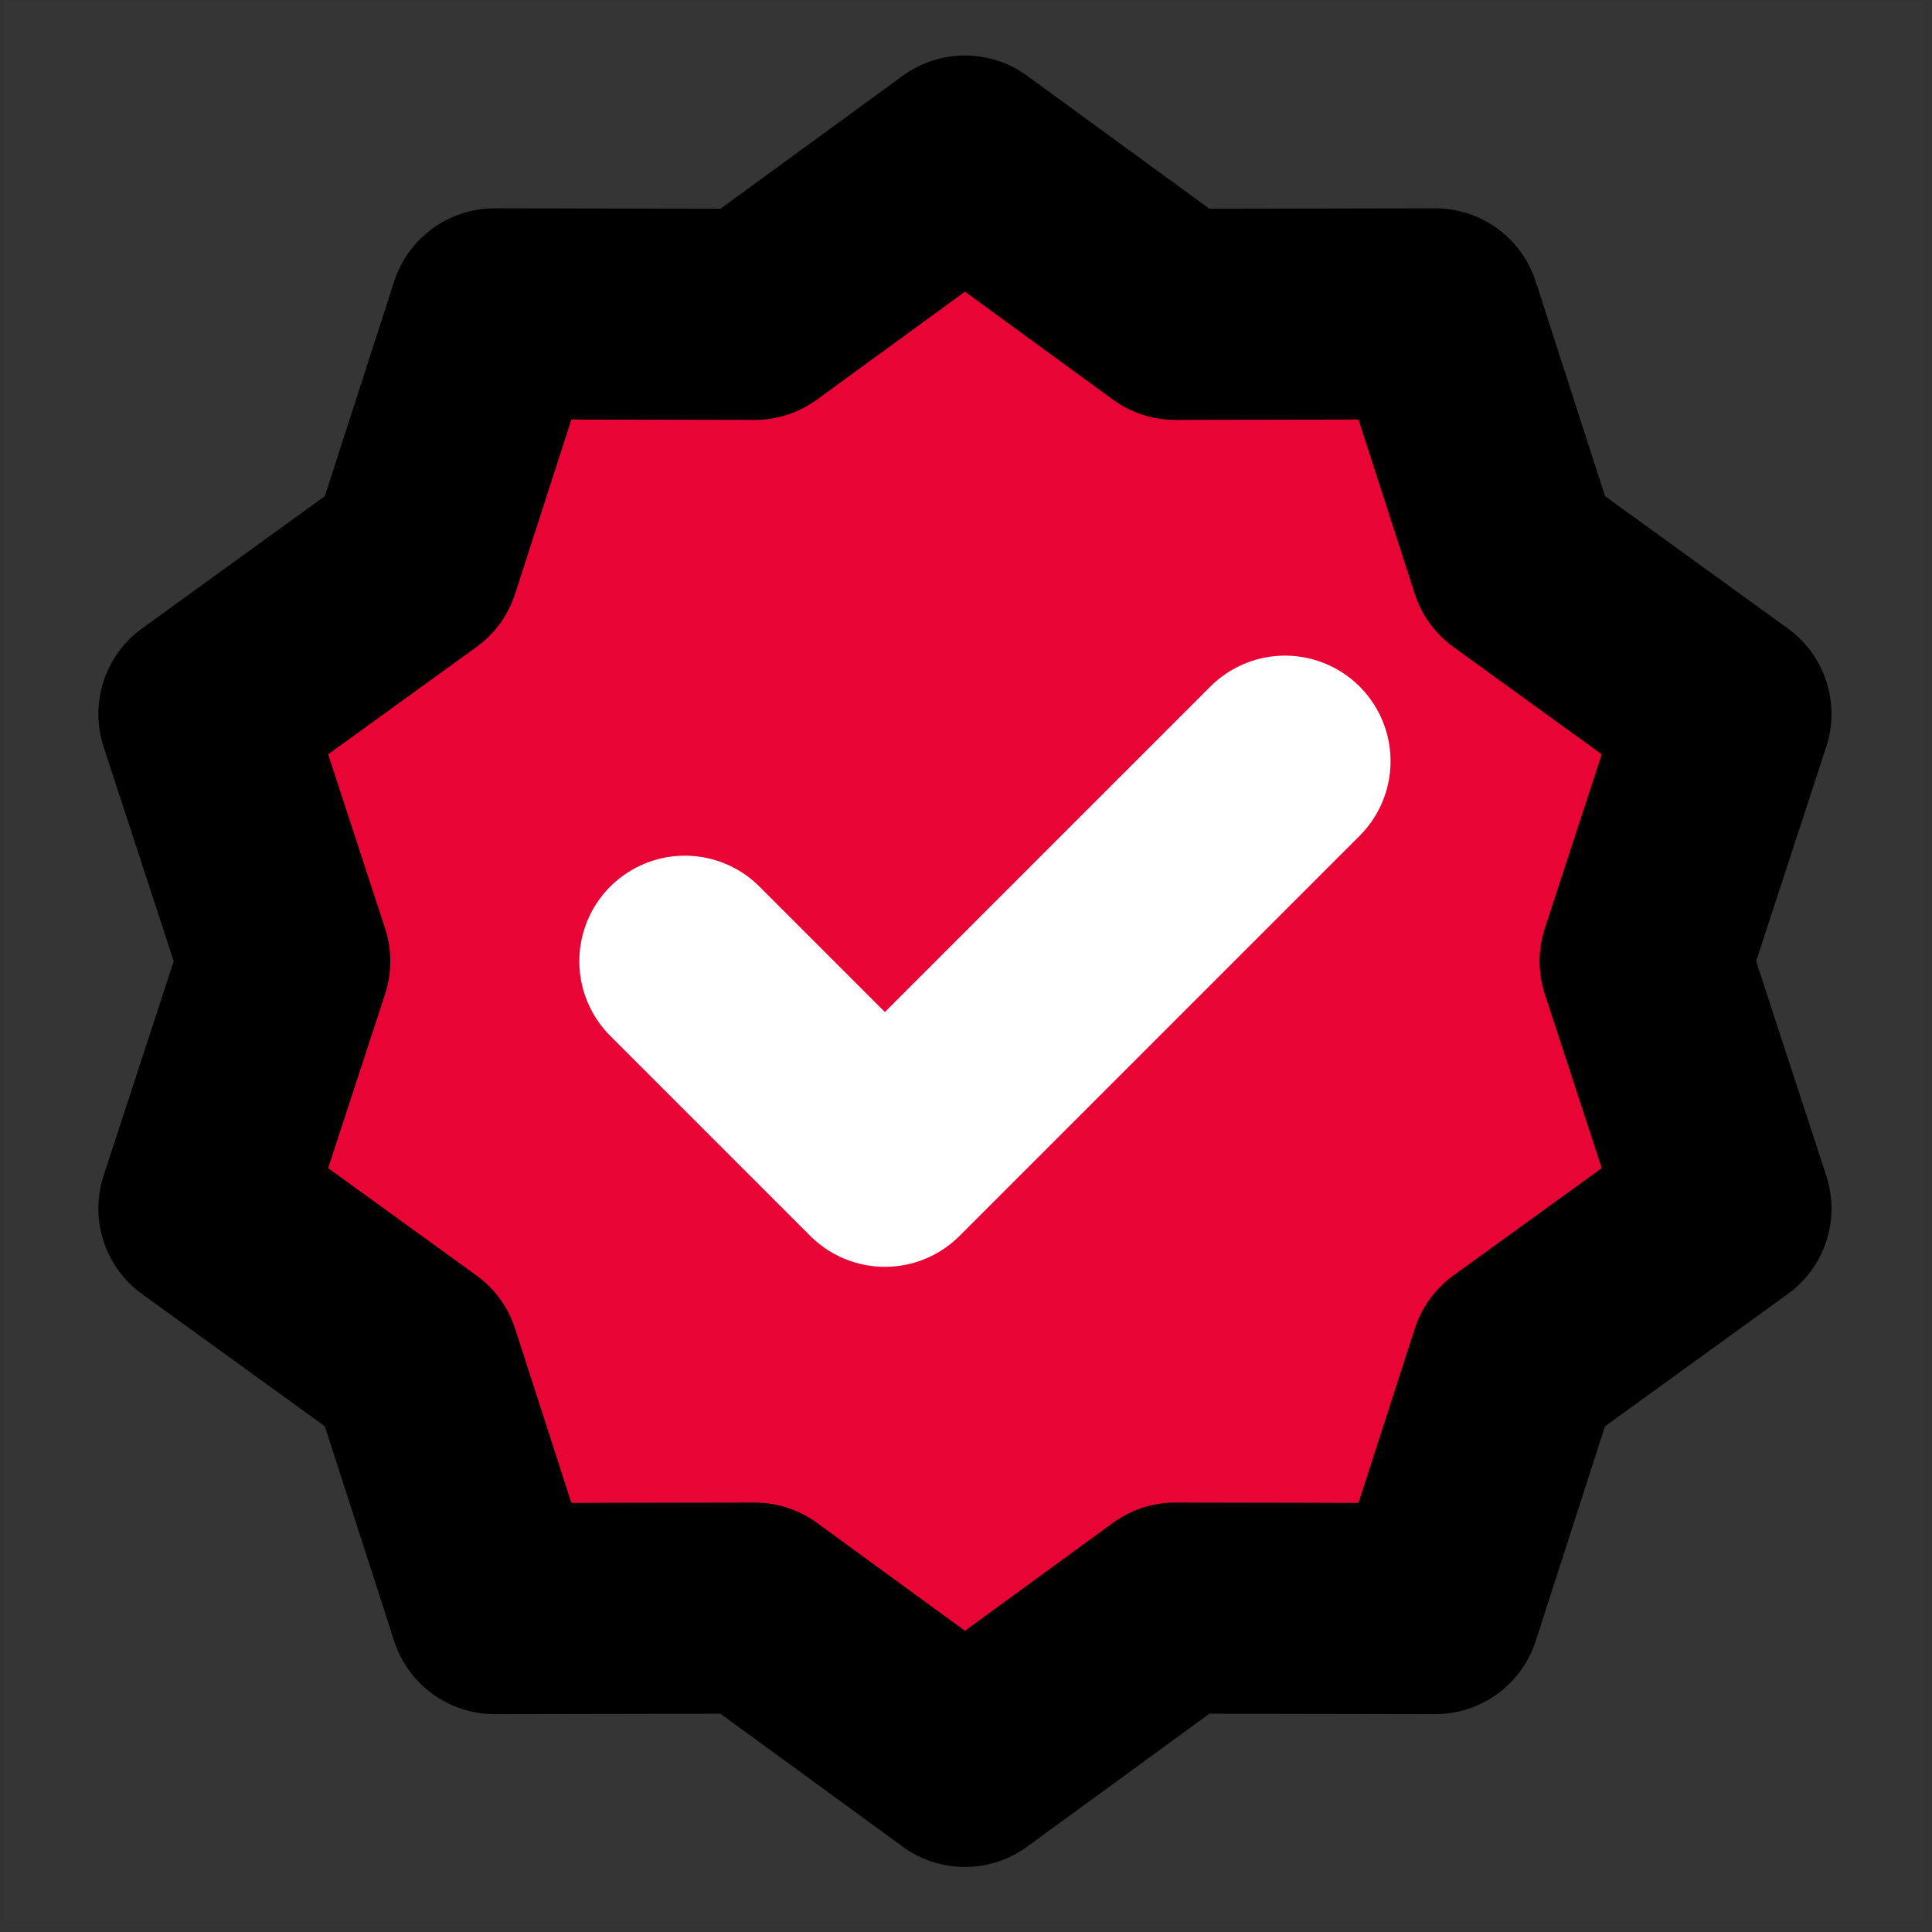 <?xml version="1.0" encoding="UTF-8" standalone="no"?>
<svg
   width="116"
   height="116"
   viewBox="0 0 116 116"
   fill="none"
   version="1.1"
   id="svg375"
   sodipodi:docname="icon_success.svg"
   inkscape:version="1.2.2 (732a01da63, 2022-12-09)"
   xmlns:inkscape="http://www.inkscape.org/namespaces/inkscape"
   xmlns:sodipodi="http://sodipodi.sourceforge.net/DTD/sodipodi-0.dtd"
   xmlns="http://www.w3.org/2000/svg"
   xmlns:svg="http://www.w3.org/2000/svg">
  <rect x="0" y="0" width="116" height="116" fill="#333333" stroke="none"/>
  <defs
     id="defs379" />
  <sodipodi:namedview
     id="namedview377"
     pagecolor="#ffffff"
     bordercolor="#000000"
     borderopacity="0.25"
     inkscape:showpageshadow="2"
     inkscape:pageopacity="0.0"
     inkscape:pagecheckerboard="0"
     inkscape:deskcolor="#d1d1d1"
     showgrid="false"
     inkscape:zoom="4.5258621"
     inkscape:cx="47.394286"
     inkscape:cy="58.110476"
     inkscape:window-width="1366"
     inkscape:window-height="705"
     inkscape:window-x="-8"
     inkscape:window-y="-8"
     inkscape:window-maximized="1"
     inkscape:current-layer="svg375" />
  <path
     d="M0.282 0.06H115.59V115.367H0.282V0.06Z"
     fill="white"
     fill-opacity="0.01"
     id="path369" />
  <path
     d="M57.936 9.669L70.555 18.874L86.176 18.844L90.975 33.709L103.629 42.867L98.774 57.713L103.629 72.56L90.975 81.717L86.176 96.582L70.555 96.553L57.936 105.758L45.316 96.553L29.696 96.582L24.897 81.717L12.242 72.56L17.098 57.713L12.242 42.867L24.897 33.709L29.696 18.844L45.316 18.874L57.936 9.669Z"
     fill="#2F88FF"
     stroke="black"
     stroke-width="12.673"
     stroke-linecap="round"
     stroke-linejoin="round"
     id="path371"
     style="fill:#e80536;fill-opacity:1" />
  <path
     d="M41.12 57.713L53.131 69.725L77.154 45.702"
     stroke="white"
     stroke-width="12.673"
     stroke-linecap="round"
     stroke-linejoin="round"
     id="path373" />
</svg>
